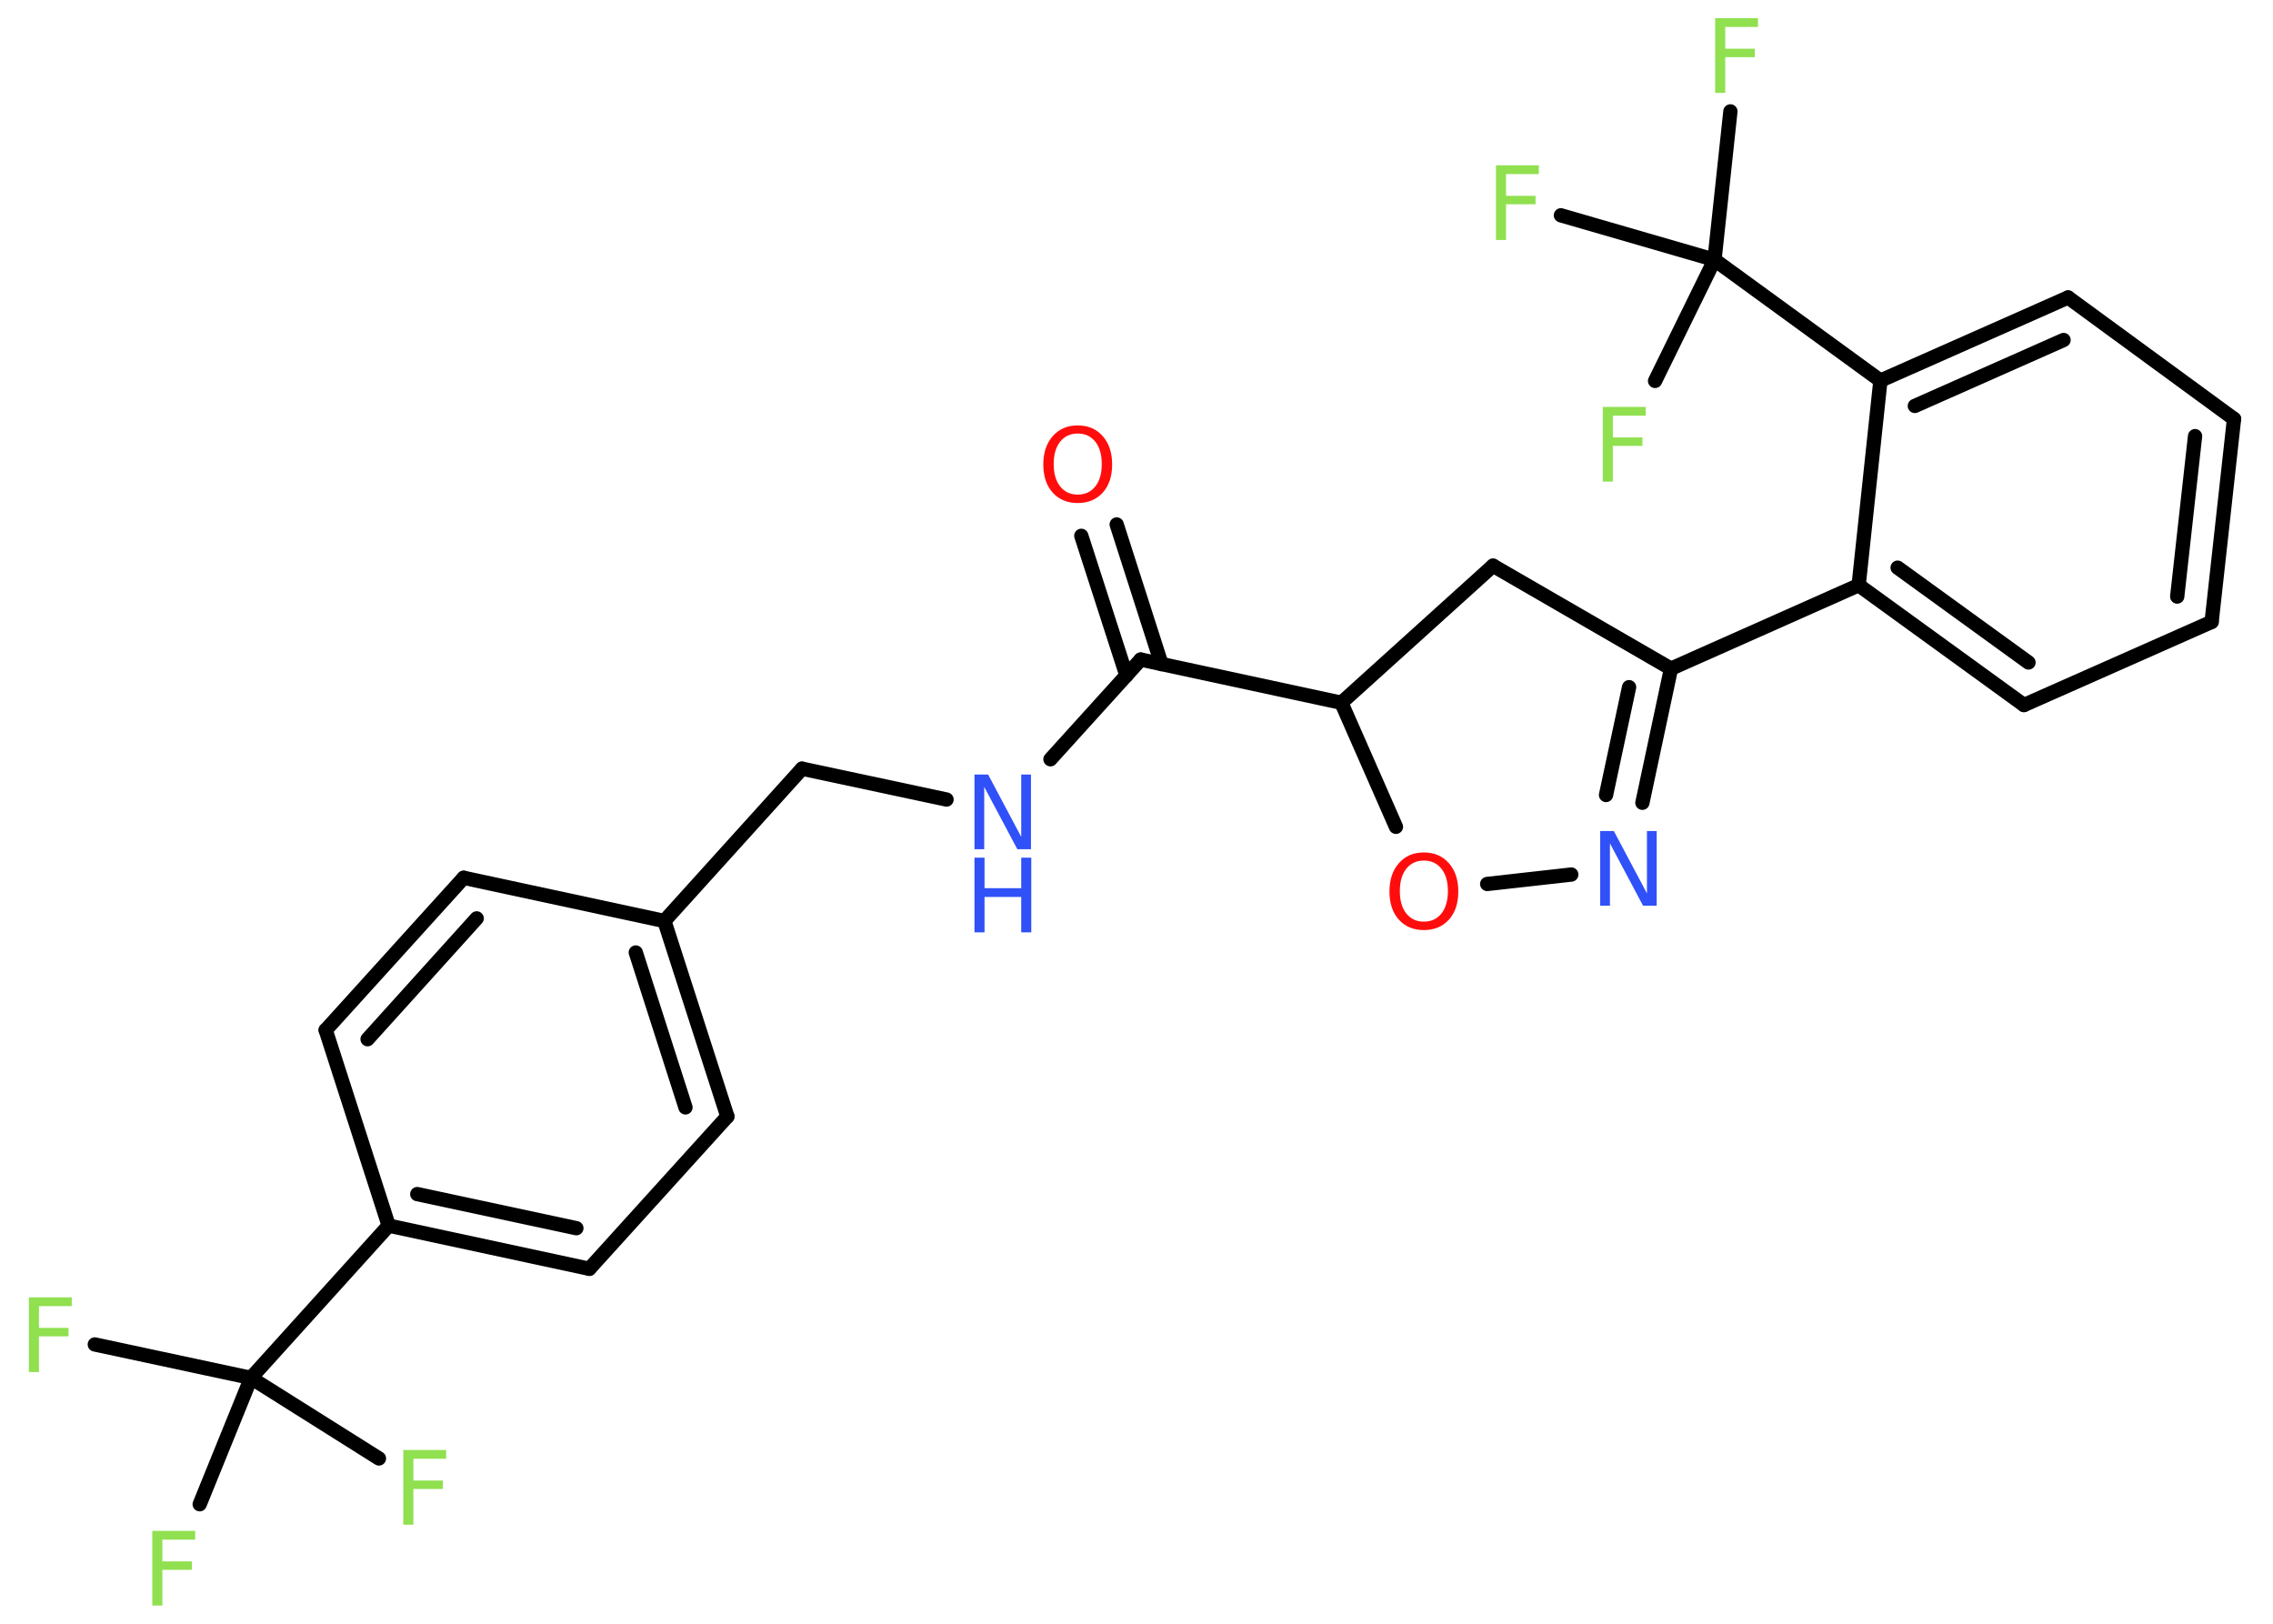 <?xml version='1.0' encoding='UTF-8'?>
<!DOCTYPE svg PUBLIC "-//W3C//DTD SVG 1.1//EN" "http://www.w3.org/Graphics/SVG/1.1/DTD/svg11.dtd">
<svg version='1.2' xmlns='http://www.w3.org/2000/svg' xmlns:xlink='http://www.w3.org/1999/xlink' width='70.0mm' height='50.0mm' viewBox='0 0 70.0 50.0'>
  <desc>Generated by the Chemistry Development Kit (http://github.com/cdk)</desc>
  <g stroke-linecap='round' stroke-linejoin='round' stroke='#000000' stroke-width='.44' fill='#90E050'>
    <rect x='.0' y='.0' width='70.0' height='50.0' fill='#FFFFFF' stroke='none'/>
    <g id='mol1' class='mol'>
      <g id='mol1bnd1' class='bond'>
        <line x1='34.39' y1='16.15' x2='35.77' y2='20.45'/>
        <line x1='33.3' y1='16.5' x2='34.69' y2='20.8'/>
      </g>
      <line id='mol1bnd2' class='bond' x1='35.13' y1='20.31' x2='32.35' y2='23.38'/>
      <line id='mol1bnd3' class='bond' x1='29.15' y1='24.62' x2='24.7' y2='23.67'/>
      <line id='mol1bnd4' class='bond' x1='24.7' y1='23.67' x2='20.46' y2='28.36'/>
      <g id='mol1bnd5' class='bond'>
        <line x1='22.4' y1='34.38' x2='20.46' y2='28.36'/>
        <line x1='21.11' y1='34.1' x2='19.58' y2='29.33'/>
      </g>
      <line id='mol1bnd6' class='bond' x1='22.4' y1='34.38' x2='18.15' y2='39.07'/>
      <g id='mol1bnd7' class='bond'>
        <line x1='11.97' y1='37.74' x2='18.15' y2='39.07'/>
        <line x1='12.85' y1='36.77' x2='17.75' y2='37.82'/>
      </g>
      <line id='mol1bnd8' class='bond' x1='11.97' y1='37.74' x2='7.73' y2='42.43'/>
      <line id='mol1bnd9' class='bond' x1='7.73' y1='42.43' x2='2.92' y2='41.4'/>
      <line id='mol1bnd10' class='bond' x1='7.73' y1='42.43' x2='6.15' y2='46.32'/>
      <line id='mol1bnd11' class='bond' x1='7.73' y1='42.43' x2='11.67' y2='44.91'/>
      <line id='mol1bnd12' class='bond' x1='11.97' y1='37.74' x2='10.03' y2='31.72'/>
      <g id='mol1bnd13' class='bond'>
        <line x1='14.28' y1='27.03' x2='10.03' y2='31.72'/>
        <line x1='14.68' y1='28.28' x2='11.32' y2='32.0'/>
      </g>
      <line id='mol1bnd14' class='bond' x1='20.46' y1='28.36' x2='14.28' y2='27.03'/>
      <line id='mol1bnd15' class='bond' x1='35.13' y1='20.31' x2='41.31' y2='21.64'/>
      <line id='mol1bnd16' class='bond' x1='41.31' y1='21.64' x2='45.98' y2='17.42'/>
      <line id='mol1bnd17' class='bond' x1='45.98' y1='17.42' x2='51.46' y2='20.59'/>
      <line id='mol1bnd18' class='bond' x1='51.46' y1='20.59' x2='57.24' y2='18.02'/>
      <g id='mol1bnd19' class='bond'>
        <line x1='57.24' y1='18.02' x2='62.33' y2='21.71'/>
        <line x1='58.44' y1='17.48' x2='62.47' y2='20.4'/>
      </g>
      <line id='mol1bnd20' class='bond' x1='62.33' y1='21.71' x2='68.11' y2='19.15'/>
      <g id='mol1bnd21' class='bond'>
        <line x1='68.11' y1='19.15' x2='68.8' y2='12.9'/>
        <line x1='67.05' y1='18.37' x2='67.6' y2='13.43'/>
      </g>
      <line id='mol1bnd22' class='bond' x1='68.8' y1='12.9' x2='63.69' y2='9.16'/>
      <g id='mol1bnd23' class='bond'>
        <line x1='63.69' y1='9.16' x2='57.91' y2='11.72'/>
        <line x1='63.55' y1='10.47' x2='58.97' y2='12.5'/>
      </g>
      <line id='mol1bnd24' class='bond' x1='57.24' y1='18.02' x2='57.91' y2='11.72'/>
      <line id='mol1bnd25' class='bond' x1='57.91' y1='11.72' x2='52.8' y2='8.0'/>
      <line id='mol1bnd26' class='bond' x1='52.8' y1='8.0' x2='53.29' y2='3.43'/>
      <line id='mol1bnd27' class='bond' x1='52.8' y1='8.0' x2='48.07' y2='6.63'/>
      <line id='mol1bnd28' class='bond' x1='52.8' y1='8.0' x2='50.97' y2='11.73'/>
      <g id='mol1bnd29' class='bond'>
        <line x1='50.58' y1='24.72' x2='51.46' y2='20.59'/>
        <line x1='49.46' y1='24.48' x2='50.17' y2='21.16'/>
      </g>
      <line id='mol1bnd30' class='bond' x1='48.39' y1='26.93' x2='45.8' y2='27.22'/>
      <line id='mol1bnd31' class='bond' x1='41.31' y1='21.64' x2='42.99' y2='25.46'/>
      <path id='mol1atm1' class='atom' d='M33.19 13.35q-.34 .0 -.54 .25q-.2 .25 -.2 .69q.0 .44 .2 .69q.2 .25 .54 .25q.34 .0 .54 -.25q.2 -.25 .2 -.69q.0 -.44 -.2 -.69q-.2 -.25 -.54 -.25zM33.19 13.1q.48 .0 .77 .33q.29 .33 .29 .87q.0 .55 -.29 .87q-.29 .32 -.77 .32q-.48 .0 -.77 -.32q-.29 -.32 -.29 -.87q.0 -.54 .29 -.87q.29 -.33 .77 -.33z' stroke='none' fill='#FF0D0D'/>
      <g id='mol1atm3' class='atom'>
        <path d='M30.01 23.85h.42l1.02 1.92v-1.92h.3v2.3h-.42l-1.02 -1.92v1.92h-.3v-2.3z' stroke='none' fill='#3050F8'/>
        <path d='M30.01 26.41h.31v.94h1.13v-.94h.31v2.3h-.31v-1.09h-1.13v1.09h-.31v-2.3z' stroke='none' fill='#3050F8'/>
      </g>
      <path id='mol1atm10' class='atom' d='M.89 39.95h1.32v.27h-1.01v.67h.91v.26h-.91v1.1h-.31v-2.3z' stroke='none'/>
      <path id='mol1atm11' class='atom' d='M4.69 47.14h1.32v.27h-1.01v.67h.91v.26h-.91v1.1h-.31v-2.3z' stroke='none'/>
      <path id='mol1atm12' class='atom' d='M12.42 44.65h1.32v.27h-1.01v.67h.91v.26h-.91v1.1h-.31v-2.3z' stroke='none'/>
      <path id='mol1atm25' class='atom' d='M52.82 .56h1.32v.27h-1.01v.67h.91v.26h-.91v1.1h-.31v-2.3z' stroke='none'/>
      <path id='mol1atm26' class='atom' d='M46.07 5.09h1.32v.27h-1.01v.67h.91v.26h-.91v1.1h-.31v-2.3z' stroke='none'/>
      <path id='mol1atm27' class='atom' d='M49.36 12.53h1.32v.27h-1.01v.67h.91v.26h-.91v1.1h-.31v-2.3z' stroke='none'/>
      <path id='mol1atm28' class='atom' d='M49.28 25.59h.42l1.02 1.92v-1.92h.3v2.3h-.42l-1.02 -1.92v1.92h-.3v-2.3z' stroke='none' fill='#3050F8'/>
      <path id='mol1atm29' class='atom' d='M43.85 26.5q-.34 .0 -.54 .25q-.2 .25 -.2 .69q.0 .44 .2 .69q.2 .25 .54 .25q.34 .0 .54 -.25q.2 -.25 .2 -.69q.0 -.44 -.2 -.69q-.2 -.25 -.54 -.25zM43.85 26.25q.48 .0 .77 .33q.29 .33 .29 .87q.0 .55 -.29 .87q-.29 .32 -.77 .32q-.48 .0 -.77 -.32q-.29 -.32 -.29 -.87q.0 -.54 .29 -.87q.29 -.33 .77 -.33z' stroke='none' fill='#FF0D0D'/>
    </g>
  </g>
</svg>
